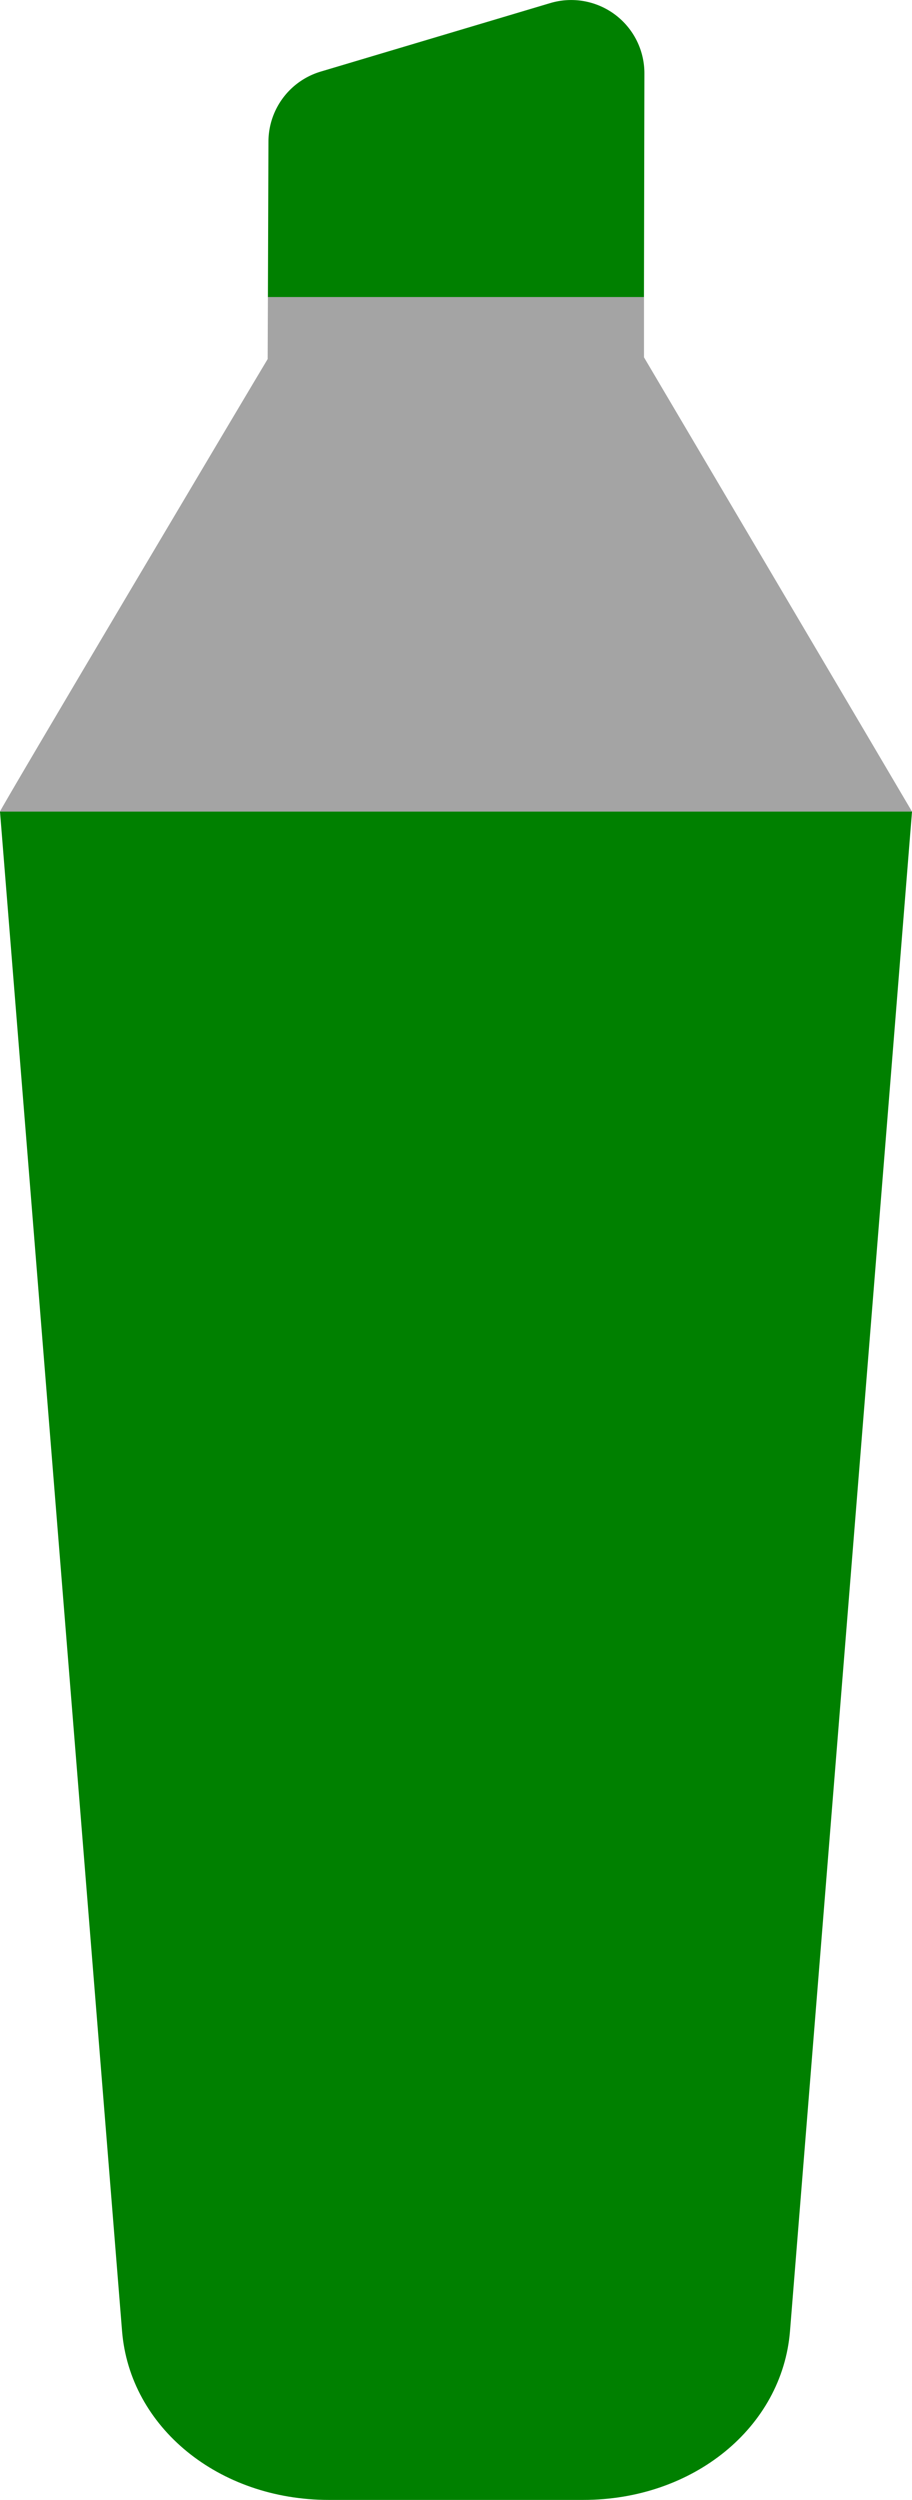 <svg xmlns="http://www.w3.org/2000/svg" width="45" height="123.347" viewBox="0 0 45 123.347">
  <g id="Group_482" data-name="Group 482" transform="translate(1958 -1077.7)">
    <path id="Path_31" data-name="Path 31" d="M224.7,21.763l11.33-7.105.022-11.036A3.613,3.613,0,0,0,231.407.152l-11.325,3.38a3.612,3.612,0,0,0-2.58,3.45l-.027,7.675,7.227,7.105" transform="translate(-2162.256 1077.7)" fill="green"/>
    <path id="Path_33" data-name="Path 33" d="M207.605,86.227s-10.694,10.668-21.656,10.668c-11.524,0-23.344-10.668-23.344-10.668-.009-.1,12.824-21.7,13.207-22.328l.012-3.06h18.557l0,2.975C194.554,64.111,207.605,86.213,207.605,86.227Z" transform="translate(-2120.605 1031.517)" fill="#a4a4a4"/>
    <path id="Path_35" data-name="Path 35" d="M201.585,241.2c-.385,4.746-4.77,8.326-10.2,8.326H178.828c-5.43,0-9.815-3.58-10.2-8.326,0,0-6.025-74.96-6.023-74.977h45C207.61,166.251,201.585,241.2,201.585,241.2Z" transform="translate(-2120.605 951.524)" fill="green"/>
  </g>
</svg>
